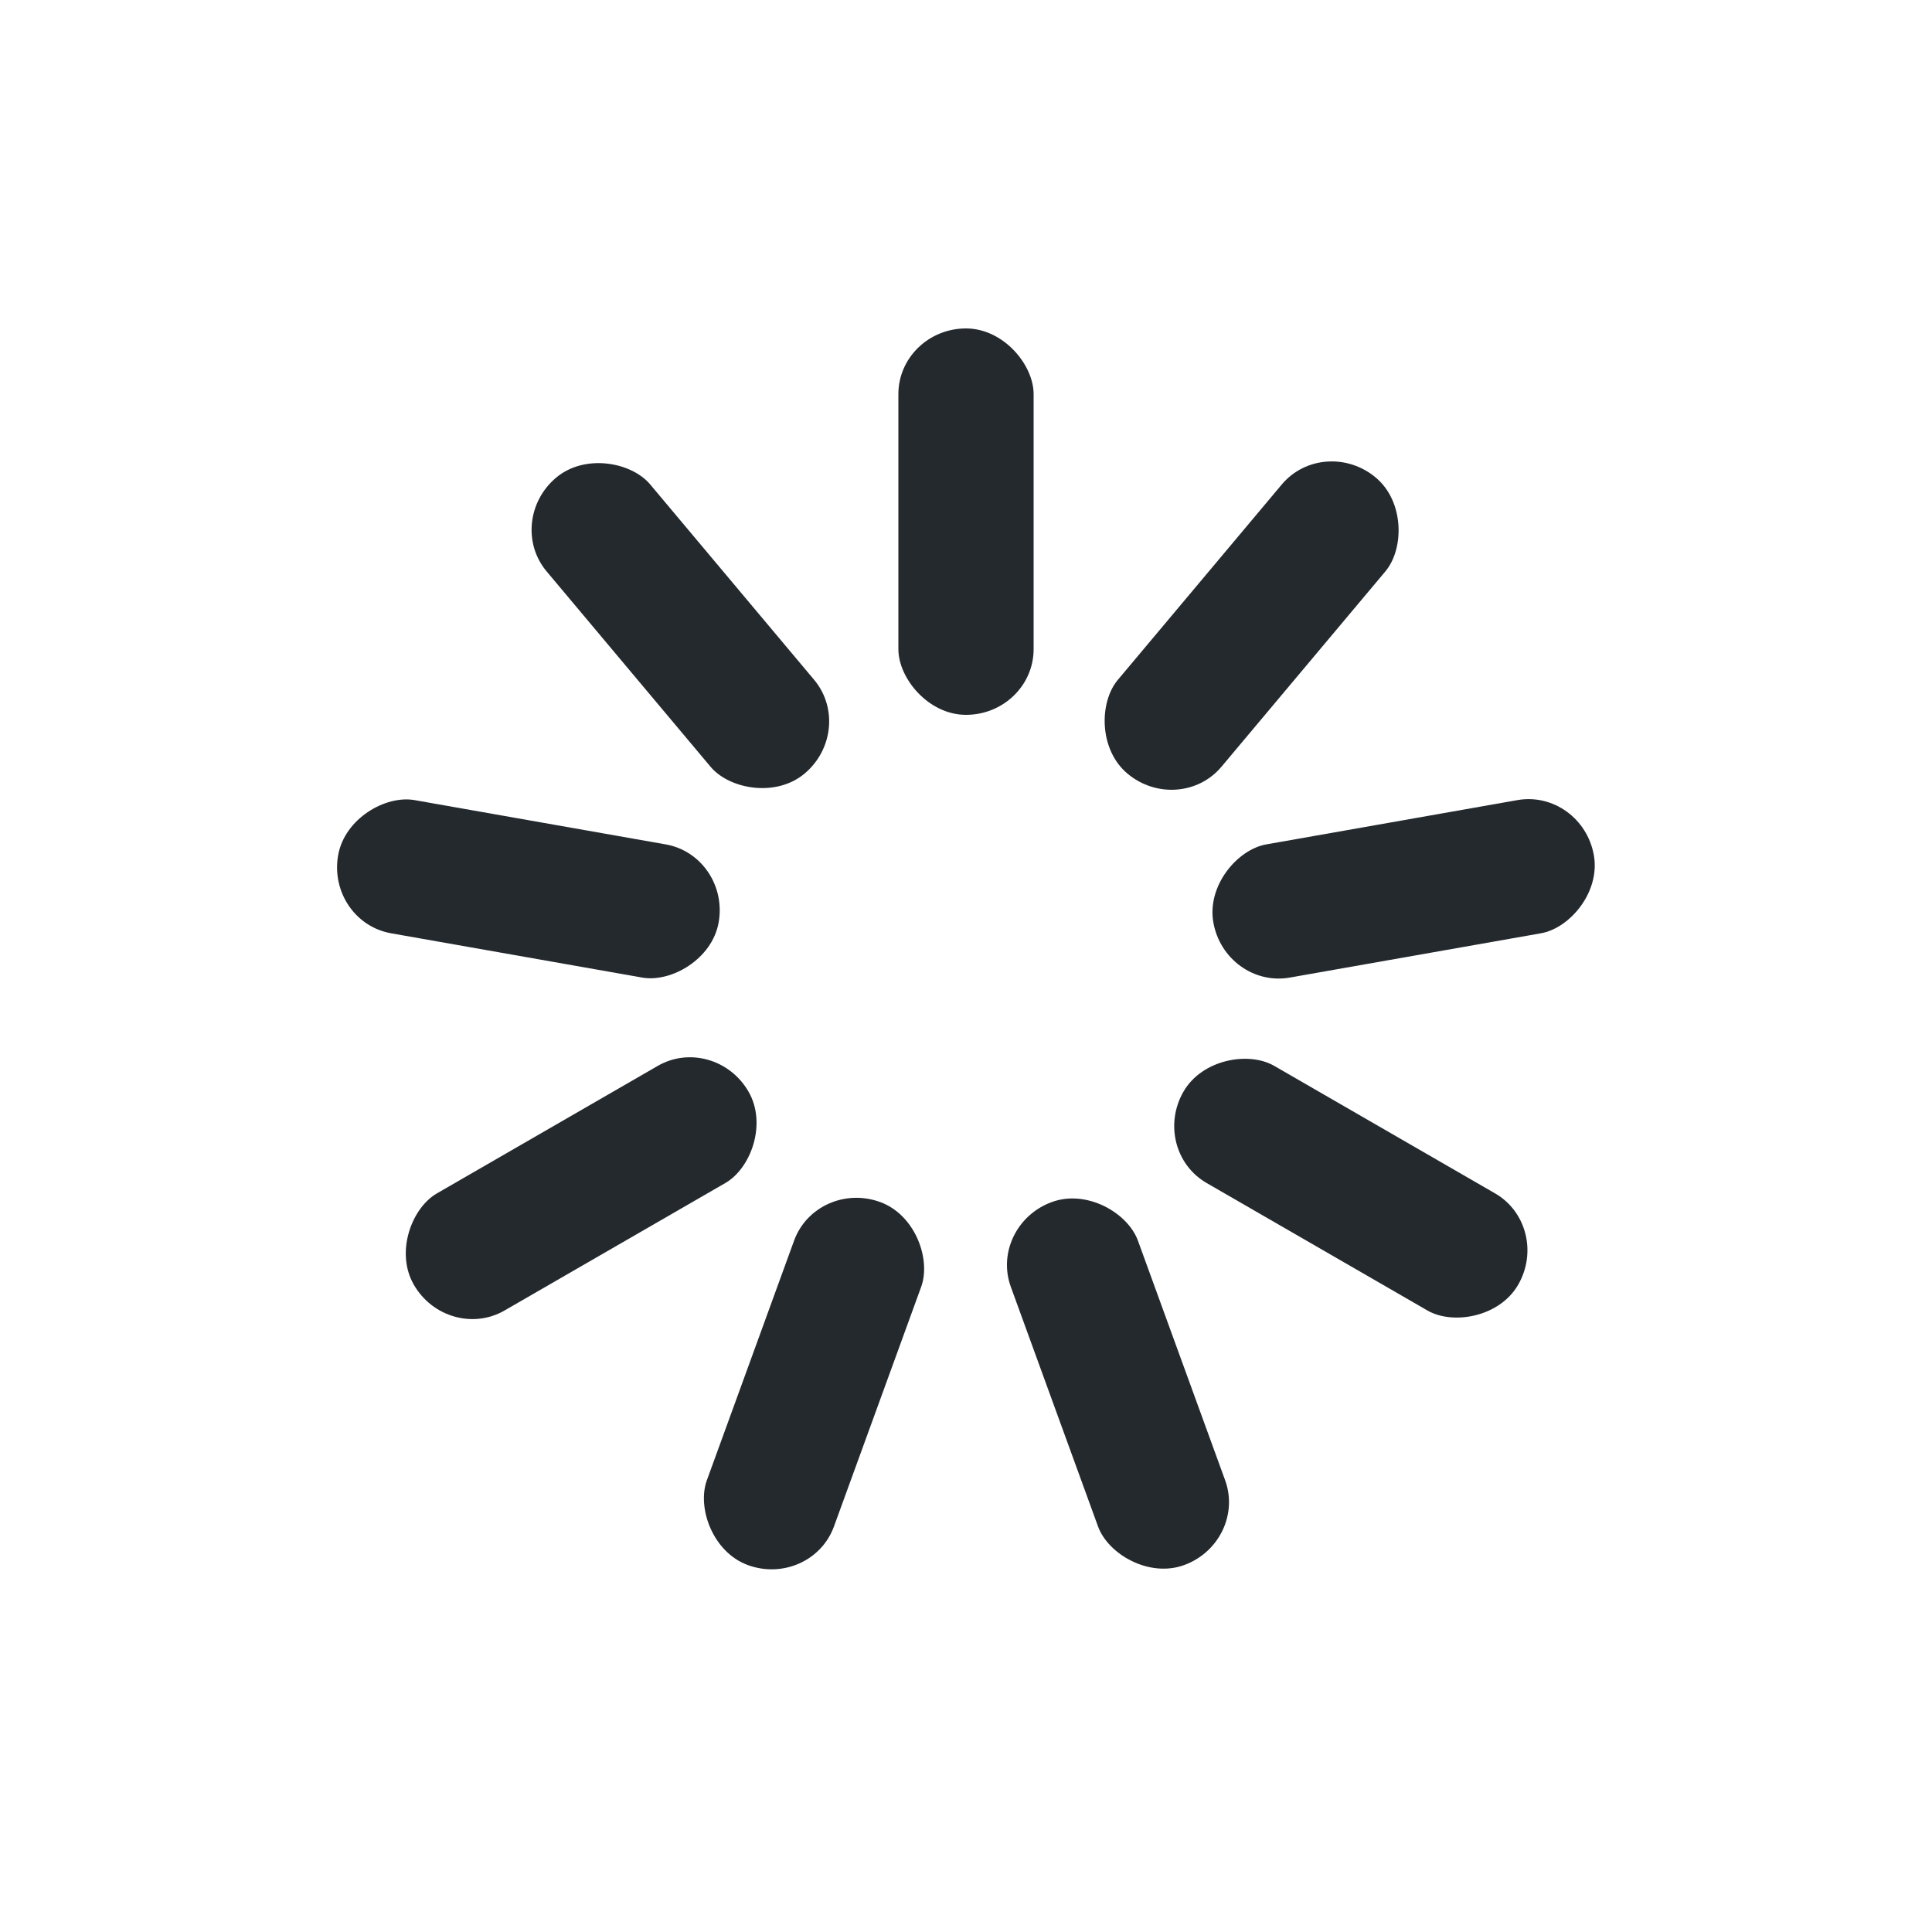 <svg class="lds-spinner" width="91px"  height="91px"  xmlns="http://www.w3.org/2000/svg" xmlns:xlink="http://www.w3.org/1999/xlink" viewBox="0 0 100 100" preserveAspectRatio="xMidYMid" style="background: none;"><g transform="rotate(0 50 50)">
  <rect x="46.5" y="17" rx="9.3" ry="3.4" width="7" height="20" fill="#24292E">
    <animate attributeName="opacity" values="1;0" keyTimes="0;1" dur="1s" begin="-0.889s" repeatCount="indefinite"></animate>
  </rect>
</g><g transform="rotate(40 50 50)">
  <rect x="46.5" y="17" rx="9.3" ry="3.4" width="7" height="20" fill="#24292E">
    <animate attributeName="opacity" values="1;0" keyTimes="0;1" dur="1s" begin="-0.778s" repeatCount="indefinite"></animate>
  </rect>
</g><g transform="rotate(80 50 50)">
  <rect x="46.5" y="17" rx="9.3" ry="3.4" width="7" height="20" fill="#24292E">
    <animate attributeName="opacity" values="1;0" keyTimes="0;1" dur="1s" begin="-0.667s" repeatCount="indefinite"></animate>
  </rect>
</g><g transform="rotate(120 50 50)">
  <rect x="46.5" y="17" rx="9.3" ry="3.4" width="7" height="20" fill="#24292E">
    <animate attributeName="opacity" values="1;0" keyTimes="0;1" dur="1s" begin="-0.556s" repeatCount="indefinite"></animate>
  </rect>
</g><g transform="rotate(160 50 50)">
  <rect x="46.5" y="17" rx="9.3" ry="3.4" width="7" height="20" fill="#24292E">
    <animate attributeName="opacity" values="1;0" keyTimes="0;1" dur="1s" begin="-0.444s" repeatCount="indefinite"></animate>
  </rect>
</g><g transform="rotate(200 50 50)">
  <rect x="46.5" y="17" rx="9.3" ry="3.4" width="7" height="20" fill="#24292E">
    <animate attributeName="opacity" values="1;0" keyTimes="0;1" dur="1s" begin="-0.333s" repeatCount="indefinite"></animate>
  </rect>
</g><g transform="rotate(240 50 50)">
  <rect x="46.5" y="17" rx="9.3" ry="3.4" width="7" height="20" fill="#24292E">
    <animate attributeName="opacity" values="1;0" keyTimes="0;1" dur="1s" begin="-0.222s" repeatCount="indefinite"></animate>
  </rect>
</g><g transform="rotate(280 50 50)">
  <rect x="46.5" y="17" rx="9.3" ry="3.4" width="7" height="20" fill="#24292E">
    <animate attributeName="opacity" values="1;0" keyTimes="0;1" dur="1s" begin="-0.111s" repeatCount="indefinite"></animate>
  </rect>
</g><g transform="rotate(320 50 50)">
  <rect x="46.5" y="17" rx="9.3" ry="3.4" width="7" height="20" fill="#24292E">
    <animate attributeName="opacity" values="1;0" keyTimes="0;1" dur="1s" begin="0s" repeatCount="indefinite"></animate>
  </rect>
</g></svg>